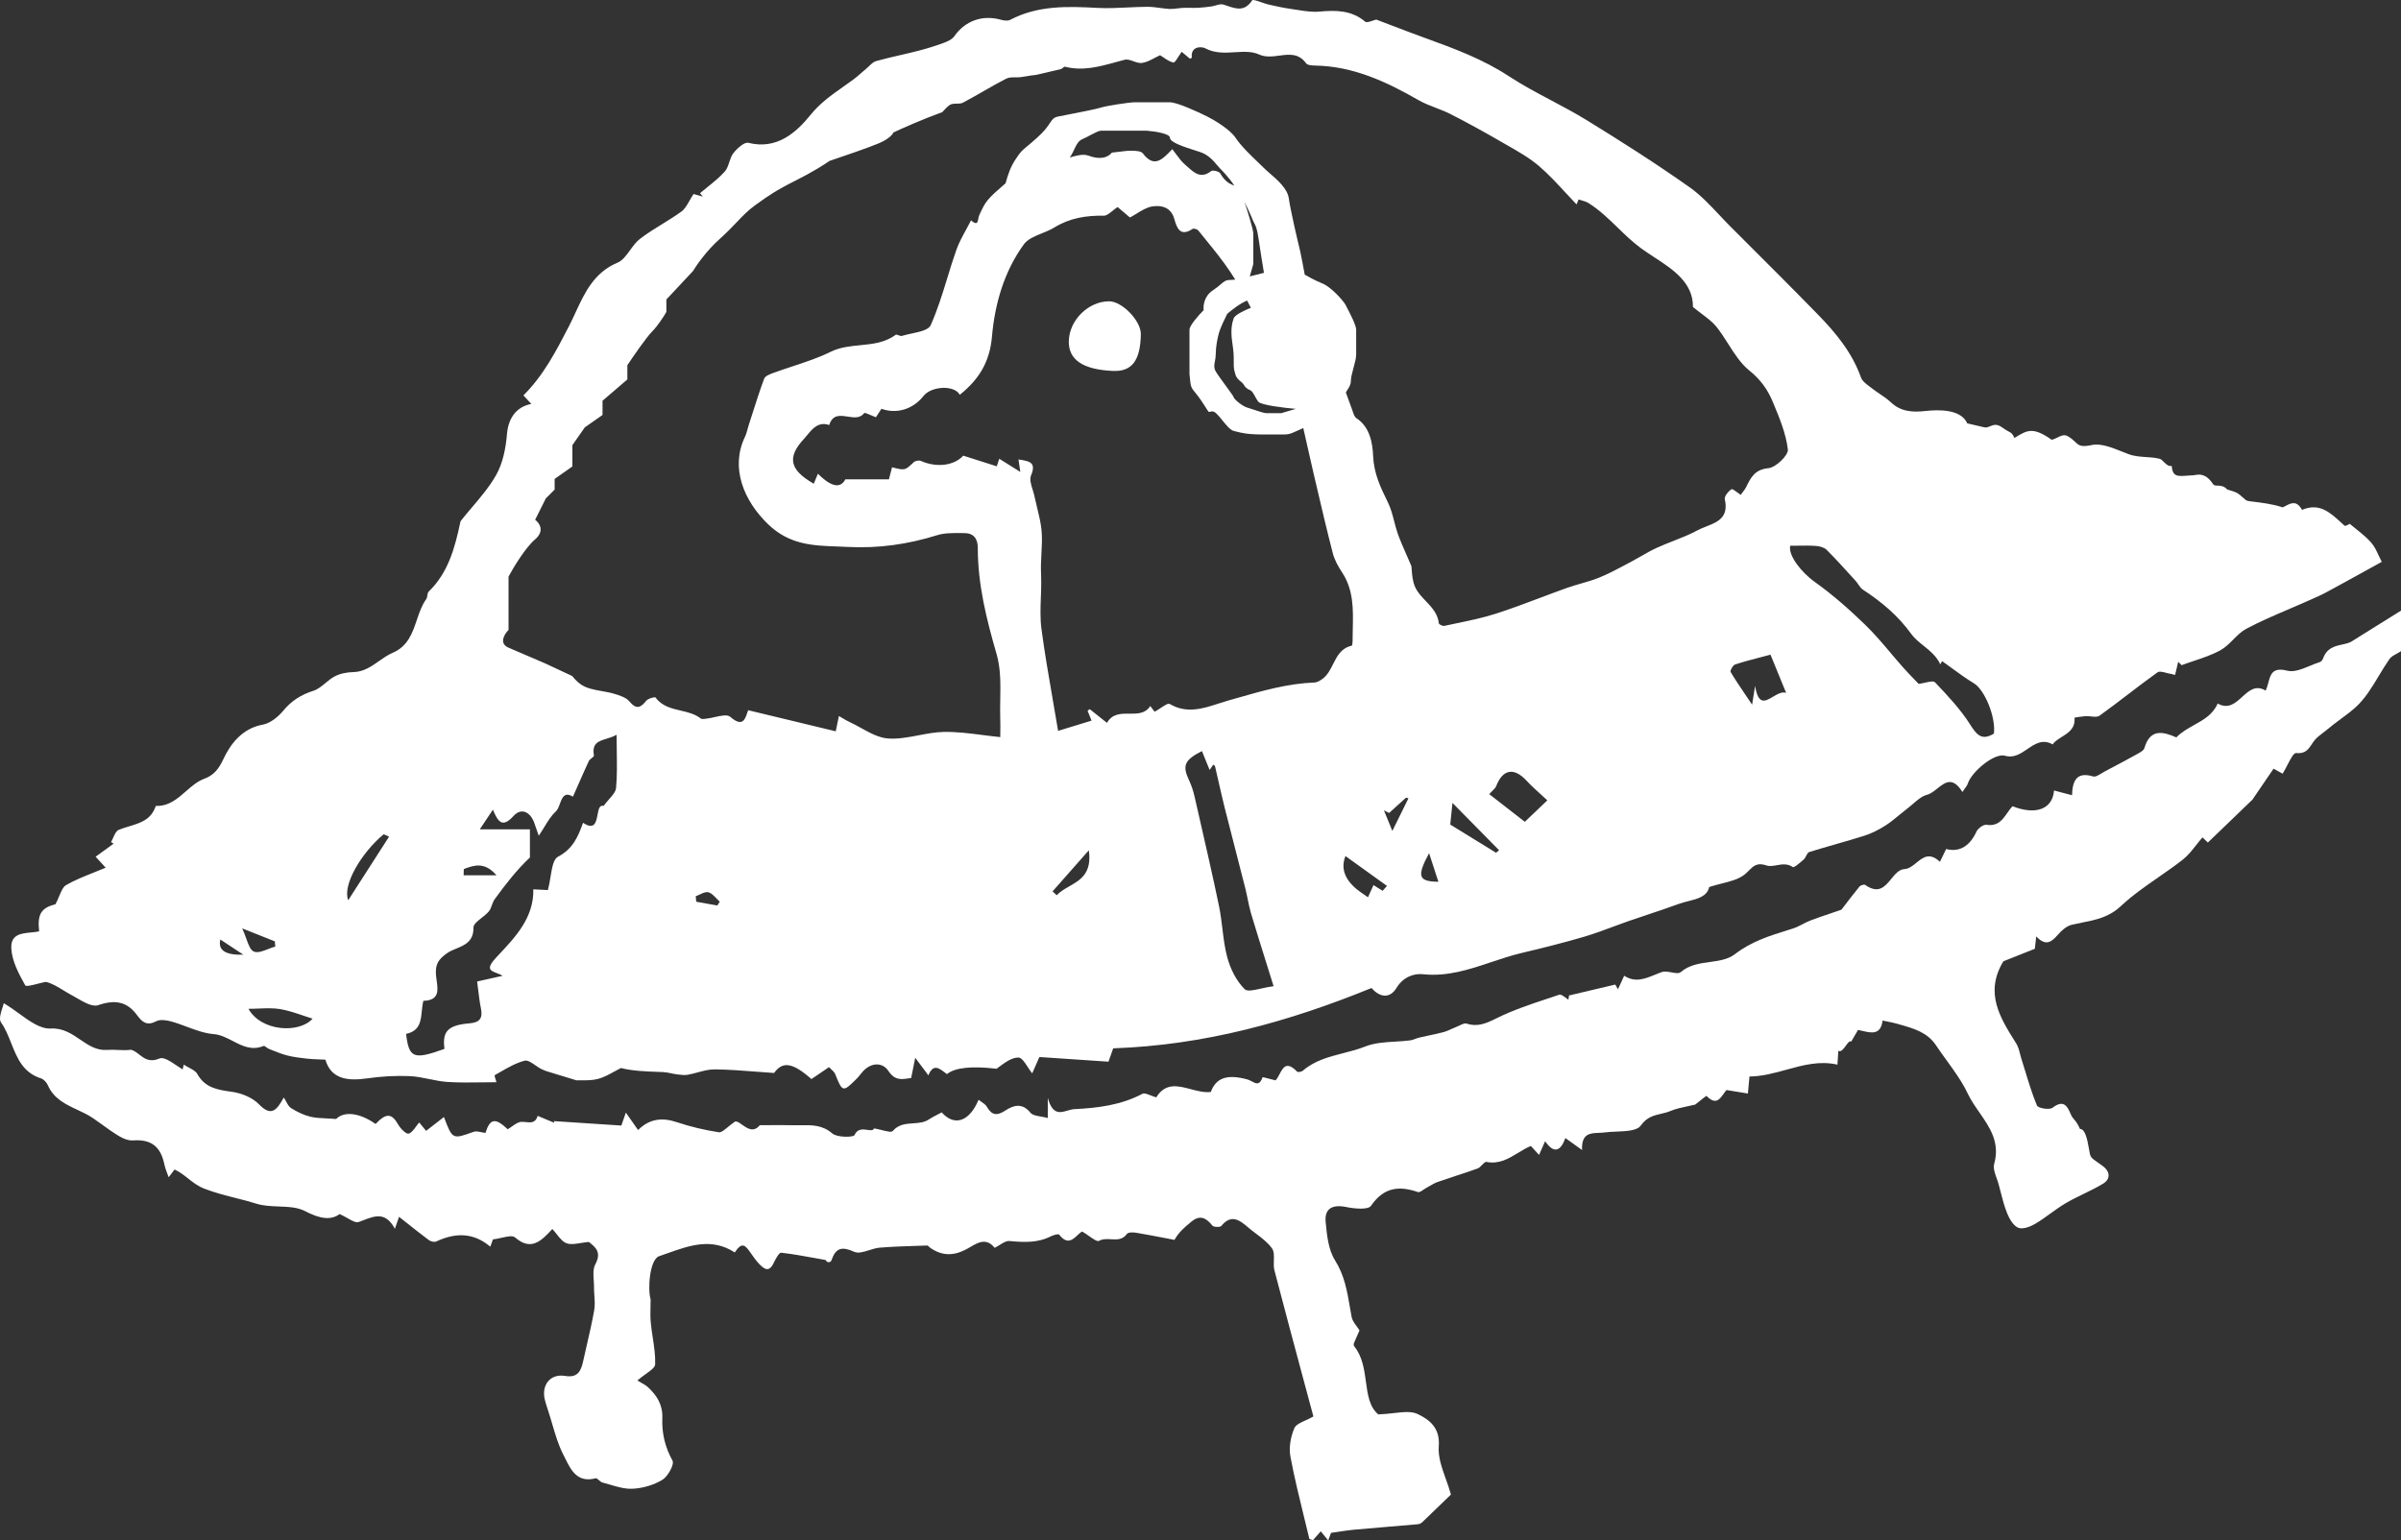 <svg width="134" height="86" viewBox="0 0 134 86" fill="none" xmlns="http://www.w3.org/2000/svg">
<rect x="0" y="0" width="134" height="86" fill="#333333" stroke="none"/>
<path d="M63.67 18.656C63.647 20.134 63.172 20.758 62.104 20.708C60.43 20.63 59.627 20.084 59.651 19.041C59.676 17.875 60.739 16.825 61.895 16.82C62.621 16.816 63.681 17.912 63.67 18.656Z" fill="white"/>
<path d="M30.069 46.657L30.07 46.66H30.066L30.069 46.657Z" fill="white"/>
<path fill-rule="evenodd" clip-rule="evenodd" d="M121.434 37.501L121.435 37.498L121.436 37.493L121.437 37.488C121.48 37.305 121.52 37.135 121.561 36.963L121.574 36.956C121.594 36.976 121.615 36.997 121.636 37.017C121.656 37.037 121.676 37.056 121.696 37.075L121.697 37.076C121.717 37.096 121.737 37.115 121.757 37.135C121.978 37.052 122.204 36.977 122.429 36.901C122.943 36.729 123.458 36.557 123.926 36.299C124.192 36.153 124.415 35.929 124.638 35.705C124.866 35.476 125.093 35.248 125.366 35.103C126.121 34.702 126.909 34.364 127.697 34.027C128.041 33.88 128.384 33.733 128.725 33.581L128.778 33.557L128.806 33.545C128.844 33.528 128.883 33.511 128.921 33.494L128.93 33.49C129.237 33.355 129.545 33.22 129.839 33.062C130.54 32.684 131.238 32.298 131.958 31.901L131.963 31.898L131.965 31.897L131.966 31.896C132.281 31.722 132.601 31.545 132.927 31.366C132.866 31.251 132.81 31.133 132.755 31.015C132.633 30.751 132.512 30.491 132.33 30.285C132.088 30.009 131.797 29.776 131.506 29.543L131.506 29.543C131.381 29.443 131.257 29.343 131.136 29.24C131.151 29.235 130.905 29.397 130.848 29.347C130.778 29.285 130.708 29.221 130.639 29.157C130.033 28.602 129.437 28.055 128.476 28.465C128.178 27.919 127.862 28.085 127.553 28.247L127.529 28.259L127.514 28.267C127.505 28.272 127.495 28.277 127.485 28.282C127.456 28.297 127.426 28.312 127.397 28.325C126.827 28.136 126.248 28.067 125.669 27.997L125.573 27.985C125.489 27.974 125.388 27.958 125.327 27.906C125.304 27.885 125.281 27.866 125.26 27.847L125.22 27.812C125.049 27.662 124.962 27.584 124.862 27.528C124.756 27.467 124.637 27.43 124.39 27.353L124.301 27.325C124.11 27.12 123.916 27.115 123.763 27.111C123.651 27.108 123.561 27.106 123.51 27.027C123.111 26.416 122.727 26.482 122.514 26.519C122.478 26.525 122.447 26.53 122.421 26.532C122.301 26.538 122.191 26.546 122.091 26.553C121.507 26.597 121.258 26.616 121.201 26.006C121.034 26.058 120.887 25.912 120.758 25.783C120.68 25.705 120.607 25.633 120.541 25.616C120.267 25.548 120.008 25.531 119.752 25.515C119.422 25.493 119.098 25.472 118.759 25.341C118.671 25.307 118.58 25.271 118.488 25.234L118.486 25.233C117.895 24.996 117.249 24.738 116.767 24.841C116.137 24.977 116.018 24.864 115.812 24.668C115.714 24.574 115.595 24.461 115.392 24.347C115.192 24.241 115.015 24.33 114.83 24.423C114.725 24.476 114.617 24.53 114.502 24.55C113.464 23.82 113.145 24.013 112.481 24.415L112.425 24.449C112.319 24.204 112.255 24.17 112.102 24.089C112.015 24.042 111.899 23.981 111.731 23.856C111.442 23.643 111.246 23.723 111.067 23.797C110.958 23.842 110.855 23.884 110.741 23.856C110.496 23.795 110.392 23.773 110.289 23.751C110.179 23.728 110.071 23.705 109.793 23.635C109.435 22.823 108.17 22.868 107.454 22.946C106.738 23.024 106.091 22.988 105.531 22.461C105.341 22.282 105.124 22.135 104.905 21.987C104.754 21.885 104.602 21.782 104.46 21.669C104.421 21.639 104.381 21.609 104.341 21.579C104.143 21.43 103.931 21.272 103.86 21.071C103.366 19.682 102.458 18.585 101.458 17.559C100.047 16.113 98.616 14.685 97.186 13.256L97.136 13.206C96.941 13.011 96.745 12.816 96.55 12.621C96.343 12.414 96.14 12.198 95.937 11.982C95.421 11.433 94.904 10.883 94.301 10.457C92.431 9.136 90.498 7.903 88.547 6.705C87.907 6.312 87.241 5.958 86.576 5.605C85.772 5.178 84.968 4.752 84.21 4.255C82.759 3.303 81.177 2.716 79.576 2.136C78.939 1.906 78.306 1.664 77.685 1.426L77.684 1.426L77.683 1.426C77.388 1.313 77.096 1.201 76.807 1.092C76.751 1.104 76.682 1.128 76.611 1.153C76.446 1.21 76.267 1.273 76.192 1.21C75.425 0.564 74.561 0.564 73.637 0.647C73.235 0.683 72.822 0.618 72.412 0.554C72.296 0.535 72.18 0.517 72.064 0.501C71.648 0.442 71.235 0.354 70.824 0.26C70.702 0.232 70.549 0.179 70.402 0.129C70.153 0.043 69.921 -0.037 69.885 0.018C69.466 0.654 68.996 0.496 68.496 0.327C68.422 0.302 68.347 0.277 68.272 0.254C68.15 0.217 68.004 0.258 67.856 0.3C67.778 0.322 67.7 0.345 67.624 0.356C67.375 0.391 67.124 0.424 66.872 0.435C66.731 0.442 66.588 0.439 66.446 0.437C66.311 0.435 66.177 0.433 66.043 0.439C65.936 0.442 65.83 0.456 65.723 0.469C65.574 0.488 65.425 0.507 65.278 0.5C65.094 0.49 64.912 0.466 64.729 0.441C64.5 0.41 64.272 0.38 64.043 0.38C63.672 0.381 63.3 0.399 62.928 0.417C62.361 0.444 61.795 0.472 61.23 0.44C59.561 0.35 57.915 0.298 56.372 1.11C56.238 1.18 56.024 1.147 55.864 1.103C54.822 0.813 53.871 1.16 53.264 2.018C53.136 2.203 52.873 2.319 52.648 2.402C52.178 2.574 51.697 2.721 51.213 2.845C50.89 2.928 50.564 3.003 50.239 3.078C49.789 3.182 49.34 3.285 48.896 3.41C48.753 3.45 48.632 3.567 48.511 3.683C48.46 3.732 48.41 3.78 48.358 3.823C48.267 3.899 48.178 3.977 48.088 4.055C47.945 4.181 47.801 4.308 47.648 4.423C47.449 4.571 47.248 4.713 47.047 4.854C46.404 5.307 45.766 5.755 45.226 6.425C44.436 7.405 43.348 8.372 41.766 7.973C41.542 7.916 41.133 8.289 40.928 8.554C40.82 8.693 40.761 8.873 40.702 9.051C40.638 9.244 40.575 9.436 40.451 9.575C40.166 9.894 39.829 10.166 39.492 10.438C39.35 10.552 39.208 10.667 39.069 10.785C39.12 10.85 39.169 10.912 39.219 10.974L39.22 10.975C39.022 10.919 38.824 10.864 38.728 10.837L38.708 10.831C38.62 10.962 38.546 11.092 38.477 11.214C38.337 11.46 38.214 11.675 38.033 11.808C37.687 12.06 37.321 12.285 36.956 12.511C36.53 12.773 36.104 13.036 35.71 13.341C35.501 13.502 35.334 13.734 35.169 13.962C34.954 14.258 34.745 14.548 34.457 14.668C33.155 15.211 32.628 16.349 32.123 17.443C32.008 17.691 31.894 17.938 31.773 18.174C31.046 19.584 30.338 20.955 29.213 22.073C29.299 22.167 29.378 22.252 29.459 22.34L29.462 22.343C29.523 22.409 29.584 22.476 29.652 22.549C28.758 22.726 28.36 23.411 28.292 24.252C28.228 25.029 28.061 25.871 27.681 26.535C27.315 27.176 26.831 27.748 26.346 28.32C26.136 28.567 25.926 28.815 25.725 29.069C25.707 29.093 25.696 29.124 25.691 29.154C25.388 30.576 25.021 31.966 23.926 33.027C23.876 33.075 23.863 33.158 23.85 33.243C23.838 33.319 23.825 33.396 23.786 33.451C23.538 33.796 23.399 34.208 23.26 34.62C23.013 35.349 22.765 36.081 21.909 36.448C21.638 36.565 21.394 36.736 21.149 36.908C20.722 37.209 20.293 37.51 19.713 37.522C19.366 37.529 18.99 37.6 18.688 37.757C18.503 37.853 18.335 37.991 18.169 38.128C17.953 38.308 17.738 38.485 17.489 38.565C16.803 38.784 16.273 39.118 15.811 39.674C15.523 40.019 15.09 40.377 14.673 40.453C13.514 40.663 12.857 41.538 12.457 42.399C12.189 42.975 11.894 43.292 11.411 43.471C11.013 43.619 10.691 43.901 10.369 44.183C9.891 44.601 9.414 45.017 8.694 44.992C8.442 45.764 7.827 45.947 7.205 46.133C7.008 46.192 6.81 46.252 6.623 46.33C6.486 46.388 6.402 46.575 6.319 46.763C6.28 46.849 6.241 46.937 6.197 47.011L6.342 47.099C6.107 47.27 5.872 47.441 5.633 47.613L5.63 47.616L5.628 47.617L5.336 47.828C5.426 47.926 5.499 48.006 5.59 48.105L5.592 48.107C5.673 48.195 5.767 48.298 5.898 48.441C5.657 48.543 5.424 48.636 5.198 48.726C4.656 48.943 4.155 49.143 3.693 49.41C3.521 49.509 3.425 49.739 3.307 50.021C3.247 50.164 3.182 50.321 3.098 50.48C2.317 50.681 2.073 51.008 2.184 51.995C2.044 52.027 1.887 52.042 1.727 52.057C1.168 52.111 0.587 52.167 0.632 52.96C0.673 53.665 1.052 54.374 1.408 55.008C1.454 55.088 1.789 55.002 2.124 54.916C2.278 54.877 2.432 54.838 2.557 54.815C2.885 54.889 3.212 55.088 3.555 55.297C3.707 55.389 3.862 55.483 4.021 55.569C4.104 55.614 4.192 55.665 4.283 55.717C4.696 55.956 5.163 56.225 5.476 56.117C6.406 55.798 7.087 55.901 7.656 56.682C7.94 57.071 8.204 57.284 8.72 57.014C8.945 56.896 9.305 56.955 9.576 57.031C9.861 57.11 10.142 57.215 10.422 57.32C10.918 57.505 11.412 57.689 11.919 57.73C12.305 57.761 12.652 57.941 12.997 58.119C13.526 58.393 14.05 58.664 14.704 58.395C14.746 58.378 14.808 58.424 14.875 58.473C14.922 58.507 14.971 58.542 15.016 58.561C15.088 58.589 15.16 58.617 15.232 58.646C15.494 58.75 15.757 58.855 16.029 58.924C16.384 59.015 16.756 59.058 17.122 59.1L17.135 59.101C17.334 59.125 17.535 59.133 17.775 59.142L17.776 59.142C17.893 59.146 18.019 59.151 18.159 59.158C18.475 60.238 19.388 60.362 20.491 60.203C21.276 60.09 22.082 60.042 22.874 60.078C23.237 60.094 23.597 60.168 23.958 60.242C24.294 60.311 24.63 60.38 24.968 60.402C25.611 60.444 26.257 60.434 26.896 60.425H26.9C27.17 60.421 27.44 60.417 27.707 60.417C27.702 60.397 27.69 60.361 27.677 60.319C27.639 60.203 27.585 60.038 27.615 60.022C27.702 59.973 27.789 59.923 27.876 59.872L27.877 59.872C28.328 59.61 28.785 59.346 29.276 59.216C29.443 59.171 29.66 59.321 29.88 59.473C29.985 59.546 30.092 59.619 30.193 59.672C30.301 59.727 30.415 59.773 30.53 59.81C30.88 59.92 31.232 60.027 31.617 60.143C31.793 60.197 31.977 60.253 32.171 60.312C32.25 60.308 32.345 60.309 32.449 60.31C32.721 60.313 33.059 60.316 33.376 60.233C33.687 60.151 33.977 59.991 34.267 59.831C34.395 59.76 34.523 59.689 34.653 59.625C35.316 59.79 36.012 59.815 36.713 59.84L36.715 59.84C36.776 59.842 36.837 59.845 36.899 59.847L36.992 59.85C37.149 59.857 37.304 59.889 37.46 59.921C37.569 59.944 37.679 59.966 37.789 59.98C37.805 59.982 37.821 59.984 37.837 59.986L37.84 59.986C38.019 60.009 38.205 60.032 38.379 60.002C38.566 59.969 38.752 59.919 38.937 59.869L38.938 59.868C39.255 59.783 39.57 59.697 39.886 59.701C40.665 59.709 41.445 59.769 42.237 59.831H42.238L42.239 59.831C42.558 59.856 42.879 59.88 43.203 59.902C43.672 59.242 44.227 59.304 45.285 60.242C45.426 60.146 45.571 60.048 45.719 59.948C45.828 59.874 45.939 59.798 46.054 59.72L46.267 59.575C46.302 59.614 46.343 59.652 46.384 59.689C46.475 59.773 46.569 59.859 46.612 59.965C47.019 60.978 47.041 60.989 47.81 60.223C47.881 60.152 47.945 60.072 48.009 59.993C48.059 59.93 48.109 59.867 48.164 59.808C48.632 59.301 49.259 59.299 49.582 59.788C49.932 60.314 50.284 60.263 50.683 60.206L50.714 60.201L50.743 60.197L50.769 60.193C50.782 60.191 50.795 60.19 50.808 60.188C50.822 60.186 50.837 60.184 50.852 60.183C50.881 60.039 50.907 59.906 50.937 59.76C50.976 59.565 51.019 59.347 51.079 59.051C51.402 59.483 51.584 59.727 51.813 60.035C52.076 59.376 52.41 59.632 52.71 59.862C52.757 59.898 52.803 59.934 52.848 59.965C53.295 59.601 54.219 59.501 55.618 59.666C55.634 59.654 55.649 59.643 55.665 59.631C55.688 59.615 55.711 59.598 55.733 59.581C56.088 59.317 56.466 59.035 56.842 59.04C57.014 59.043 57.184 59.302 57.36 59.57C57.44 59.694 57.523 59.819 57.607 59.922C57.722 59.66 57.852 59.367 57.959 59.123L58.009 59.011C58.952 59.075 59.859 59.136 60.754 59.196L60.755 59.196L60.756 59.196L61.865 59.271L61.922 59.109C61.948 59.035 61.973 58.966 61.996 58.901L61.997 58.897L61.997 58.897C62.055 58.734 62.1 58.604 62.128 58.526C67.204 58.35 71.899 57.053 76.545 55.158C76.932 55.614 77.524 55.831 77.939 55.152C78.315 54.536 78.915 54.335 79.416 54.388C80.778 54.533 82.003 54.123 83.228 53.713C83.783 53.527 84.337 53.341 84.904 53.207C86.08 52.929 87.256 52.635 88.417 52.294C88.959 52.133 89.491 51.936 90.023 51.738L90.023 51.737C90.317 51.628 90.611 51.519 90.907 51.416C91.263 51.292 91.62 51.173 91.978 51.054L91.979 51.054L91.98 51.053C92.545 50.865 93.111 50.677 93.67 50.471C93.846 50.406 94.034 50.358 94.22 50.311C94.759 50.175 95.275 50.045 95.391 49.519C95.624 49.443 95.856 49.385 96.079 49.328C96.572 49.204 97.024 49.091 97.359 48.827C97.454 48.752 97.535 48.671 97.612 48.594C97.861 48.345 98.068 48.138 98.587 48.315C98.761 48.375 98.955 48.34 99.158 48.304C99.448 48.252 99.757 48.197 100.053 48.406C100.124 48.458 100.475 48.153 100.667 47.981C100.723 47.932 100.764 47.853 100.803 47.778C100.853 47.682 100.901 47.591 100.974 47.568C101.466 47.413 101.963 47.271 102.46 47.129L102.46 47.128C102.991 46.976 103.522 46.824 104.049 46.657C104.463 46.524 104.867 46.319 105.234 46.083C105.502 45.909 105.751 45.704 106 45.499L106 45.499C106.146 45.379 106.292 45.259 106.441 45.145C106.545 45.066 106.647 44.977 106.75 44.889C107.006 44.666 107.263 44.443 107.558 44.366C107.751 44.316 107.936 44.169 108.12 44.022C108.55 43.679 108.98 43.335 109.522 44.215C109.572 44.138 109.619 44.074 109.66 44.017C109.737 43.911 109.796 43.831 109.824 43.741C110.037 43.088 111.309 42.017 111.899 42.191C112.39 42.335 112.771 42.075 113.147 41.819C113.574 41.527 113.994 41.241 114.561 41.558C114.563 41.559 114.57 41.548 114.579 41.533C114.589 41.517 114.602 41.498 114.613 41.486C114.741 41.344 114.911 41.238 115.082 41.13C115.453 40.898 115.827 40.663 115.778 40.071C115.778 40.058 116.183 39.995 116.4 39.98C116.493 39.974 116.597 39.986 116.699 39.997C116.882 40.017 117.062 40.037 117.174 39.956C117.712 39.57 118.239 39.167 118.766 38.764C119.309 38.349 119.853 37.934 120.409 37.537C120.512 37.462 120.705 37.512 120.896 37.562C120.979 37.584 121.062 37.605 121.137 37.616C121.193 37.624 121.248 37.64 121.308 37.657C121.335 37.665 121.363 37.673 121.392 37.681L121.434 37.501ZM55.825 41.151C55.825 41.042 55.827 40.934 55.828 40.828V40.826C55.83 40.611 55.833 40.401 55.825 40.191C55.812 39.819 55.818 39.441 55.824 39.062C55.839 38.192 55.853 37.321 55.622 36.524C55.055 34.566 54.569 32.628 54.571 30.584C54.571 30.078 54.336 29.757 53.816 29.761C53.737 29.761 53.658 29.761 53.578 29.76C53.144 29.757 52.699 29.754 52.301 29.879C50.674 30.388 49.017 30.624 47.324 30.534C47.123 30.523 46.924 30.516 46.725 30.509L46.724 30.509C45.369 30.461 44.058 30.414 42.871 29.27C41.486 27.934 40.757 26.094 41.575 24.391C41.642 24.251 41.683 24.099 41.724 23.948C41.747 23.866 41.769 23.783 41.795 23.703C41.858 23.508 41.921 23.313 41.983 23.119L41.983 23.118L41.983 23.118L41.983 23.117L41.983 23.117C42.195 22.454 42.406 21.791 42.649 21.139C42.704 20.992 42.959 20.894 43.142 20.826C43.502 20.693 43.868 20.572 44.234 20.452C44.959 20.213 45.684 19.974 46.362 19.639C46.881 19.383 47.445 19.327 48.007 19.272C48.7 19.204 49.389 19.136 49.986 18.692C50.018 18.668 50.08 18.692 50.147 18.717C50.213 18.742 50.282 18.769 50.332 18.753C50.495 18.703 50.684 18.662 50.876 18.621C51.343 18.521 51.821 18.419 51.94 18.157C52.32 17.31 52.594 16.416 52.869 15.521C53.028 15 53.188 14.479 53.369 13.967C53.509 13.567 53.716 13.19 53.922 12.813C54.014 12.644 54.106 12.475 54.193 12.304C54.53 12.595 54.563 12.412 54.599 12.213C54.611 12.146 54.623 12.077 54.648 12.024L54.66 11.997L54.687 11.938C54.812 11.667 54.939 11.389 55.128 11.167C55.362 10.891 55.64 10.65 55.916 10.412C55.971 10.363 56.027 10.315 56.082 10.267C56.095 10.256 56.107 10.245 56.119 10.235C56.276 9.673 56.408 9.303 56.686 8.885C56.962 8.471 56.997 8.441 57.294 8.193C57.423 8.085 57.603 7.936 57.874 7.694C58.301 7.314 58.478 7.048 58.6 6.862C58.734 6.661 58.804 6.556 59.061 6.504C59.164 6.484 59.313 6.455 59.487 6.421L59.488 6.421C60.157 6.29 61.201 6.087 61.436 6.008C61.733 5.909 63.02 5.711 63.317 5.711H65.296C65.692 5.711 66.847 6.24 67.374 6.504C67.77 6.703 68.641 7.218 68.958 7.694C69.265 8.156 69.81 8.677 70.223 9.072C70.343 9.187 70.452 9.291 70.541 9.381C70.631 9.471 70.747 9.571 70.873 9.681C71.301 10.053 71.85 10.53 71.927 11.066C72.026 11.761 72.422 13.447 72.521 13.844C72.6 14.161 72.752 14.967 72.817 15.331C72.983 15.43 73.411 15.668 73.807 15.827C74.302 16.025 74.995 16.819 75.094 17.017C75.108 17.047 75.132 17.091 75.161 17.147L75.162 17.149C75.33 17.47 75.688 18.153 75.688 18.406V19.794C75.688 19.992 75.613 20.265 75.539 20.538C75.465 20.811 75.391 21.084 75.391 21.282C75.391 21.475 75.281 21.641 75.195 21.771C75.16 21.823 75.13 21.87 75.112 21.91C75.23 22.236 75.349 22.561 75.468 22.887C75.478 22.916 75.489 22.948 75.499 22.98L75.499 22.98C75.547 23.124 75.599 23.28 75.701 23.345C76.468 23.841 76.605 24.776 76.633 25.439C76.675 26.448 77.051 27.216 77.462 28.052C77.622 28.379 77.716 28.739 77.809 29.1C77.872 29.342 77.935 29.585 78.018 29.818C78.146 30.175 78.299 30.524 78.48 30.937L78.481 30.938C78.57 31.141 78.667 31.361 78.77 31.604C78.778 31.658 78.784 31.731 78.79 31.818C78.807 32.074 78.833 32.447 78.976 32.767C79.11 33.069 79.341 33.31 79.573 33.554C79.907 33.905 80.244 34.258 80.302 34.798C80.309 34.859 80.513 34.961 80.605 34.942C80.837 34.892 81.07 34.843 81.303 34.794C82.034 34.642 82.766 34.49 83.474 34.263C84.311 33.995 85.135 33.684 85.959 33.374L85.959 33.374C86.459 33.186 86.958 32.997 87.461 32.818C87.718 32.727 87.981 32.651 88.244 32.575C88.584 32.477 88.924 32.379 89.252 32.246C89.739 32.049 90.205 31.801 90.671 31.554L90.673 31.553C90.78 31.496 90.887 31.439 90.995 31.383C91.188 31.281 91.377 31.173 91.566 31.064L91.567 31.064C91.856 30.897 92.146 30.731 92.448 30.591C92.755 30.45 93.071 30.326 93.386 30.202C93.852 30.019 94.316 29.837 94.752 29.6C94.897 29.522 95.061 29.457 95.227 29.392C95.847 29.148 96.492 28.895 96.262 27.873C96.225 27.712 96.455 27.428 96.633 27.314C96.684 27.281 96.822 27.386 96.962 27.492C97.026 27.542 97.091 27.591 97.148 27.628C97.181 27.581 97.216 27.536 97.251 27.491C97.327 27.392 97.404 27.292 97.458 27.181C97.719 26.649 97.939 26.21 98.697 26.137C99.111 26.096 99.82 25.413 99.781 25.094C99.675 24.202 99.311 23.327 98.958 22.481L98.935 22.426C98.655 21.75 98.257 21.189 97.627 20.682C97.148 20.294 96.8 19.747 96.45 19.196C96.242 18.869 96.032 18.54 95.794 18.242C95.588 17.986 95.318 17.781 94.997 17.538C94.838 17.417 94.667 17.287 94.484 17.137C94.496 15.777 93.371 15.043 92.315 14.354C92.058 14.186 91.804 14.021 91.573 13.85C91.104 13.504 90.691 13.103 90.281 12.705C89.767 12.206 89.257 11.711 88.646 11.332C88.537 11.264 88.409 11.227 88.281 11.19C88.221 11.172 88.16 11.155 88.101 11.134C88.082 11.18 88.064 11.226 88.045 11.272L88.045 11.273C88.026 11.32 88.007 11.367 87.988 11.413C87.774 11.192 87.565 10.965 87.356 10.738C86.881 10.223 86.406 9.709 85.878 9.259C85.355 8.814 84.745 8.466 84.141 8.121C84.029 8.057 83.917 7.993 83.806 7.929C82.867 7.384 81.915 6.86 80.948 6.366C80.688 6.234 80.415 6.128 80.141 6.023C79.812 5.896 79.483 5.77 79.179 5.596C77.378 4.565 75.532 3.696 73.402 3.661C73.228 3.657 72.972 3.644 72.892 3.533C72.477 2.962 71.95 3.032 71.405 3.104C71.022 3.155 70.631 3.207 70.263 3.039C69.868 2.858 69.409 2.886 68.932 2.915C68.377 2.949 67.797 2.985 67.263 2.695C67.069 2.59 66.436 2.564 66.516 3.22C66.518 3.232 66.464 3.253 66.43 3.266L66.421 3.27L66.416 3.271L66.411 3.273L66.408 3.275C66.294 3.18 66.185 3.088 66.093 3.011L66.092 3.011L66.072 2.994C66.026 2.955 65.984 2.92 65.949 2.891C65.888 2.974 65.827 3.07 65.77 3.161C65.653 3.345 65.55 3.507 65.487 3.493C65.278 3.444 65.088 3.313 64.92 3.198C64.859 3.156 64.801 3.116 64.746 3.083C64.638 3.131 64.534 3.186 64.43 3.241C64.195 3.364 63.967 3.484 63.727 3.515C63.579 3.533 63.418 3.476 63.259 3.42C63.087 3.359 62.917 3.298 62.77 3.336C62.605 3.378 62.44 3.424 62.275 3.469C61.348 3.724 60.426 3.977 59.438 3.725C59.406 3.717 59.366 3.75 59.323 3.785C59.286 3.816 59.246 3.849 59.207 3.858C58.872 3.942 58.535 4.019 58.199 4.095C58.071 4.124 57.943 4.153 57.814 4.183C57.632 4.197 57.461 4.226 57.295 4.255C57.194 4.272 57.094 4.289 56.994 4.303C56.892 4.317 56.785 4.317 56.677 4.317C56.491 4.316 56.306 4.316 56.157 4.391C55.722 4.614 55.298 4.857 54.873 5.101C54.498 5.316 54.123 5.532 53.739 5.733C53.639 5.785 53.51 5.787 53.382 5.788C53.243 5.79 53.106 5.792 53.009 5.858C52.862 5.959 52.723 6.11 52.588 6.26C51.508 6.65 50.351 7.164 49.858 7.397C49.825 7.496 49.62 7.754 49.066 7.992C48.511 8.23 46.987 8.752 46.295 8.984C46.064 9.149 45.364 9.599 44.414 10.075C43.287 10.639 42.873 10.936 42.242 11.389C42.208 11.413 42.173 11.438 42.138 11.463C41.749 11.742 41.454 12.052 41.112 12.41C40.845 12.69 40.549 13 40.159 13.348C39.446 13.982 38.872 14.802 38.674 15.133L37.19 16.72V17.414C37.058 17.645 36.715 18.188 36.398 18.505C36.081 18.822 35.342 19.893 35.013 20.389V21.183L33.627 22.373V23.166L32.637 23.86L31.945 24.852V26.042L30.955 26.737V27.332L30.46 27.828L29.866 29.018C30.097 29.183 30.421 29.633 29.866 30.109C29.312 30.585 28.646 31.695 28.382 32.191V35.167C28.151 35.398 27.828 35.92 28.382 36.158L30.46 37.051L31.933 37.74C32.07 37.91 32.219 38.063 32.389 38.188C32.713 38.427 33.152 38.505 33.594 38.584C33.829 38.626 34.066 38.668 34.286 38.734C34.585 38.825 34.941 38.936 35.128 39.159C35.502 39.609 35.737 39.535 36.06 39.128C36.163 38.996 36.552 38.891 36.587 38.941C36.946 39.427 37.469 39.549 37.99 39.671C38.388 39.764 38.785 39.857 39.108 40.111C39.161 40.154 39.267 40.141 39.36 40.129L39.361 40.129L39.383 40.126C39.393 40.124 39.403 40.123 39.412 40.122C39.56 40.108 39.727 40.071 39.893 40.033C40.243 39.955 40.592 39.877 40.753 40.017C41.427 40.603 41.572 40.177 41.695 39.82C41.715 39.759 41.735 39.701 41.757 39.65L42.172 39.75C43.69 40.116 45.151 40.468 46.643 40.827C46.655 40.768 46.668 40.703 46.683 40.631L46.683 40.63L46.684 40.628C46.72 40.451 46.764 40.234 46.819 39.973C46.901 40.02 46.975 40.064 47.044 40.105C47.179 40.186 47.295 40.255 47.417 40.31C47.632 40.409 47.846 40.527 48.06 40.645C48.559 40.92 49.06 41.196 49.575 41.229C50.134 41.266 50.699 41.158 51.266 41.05C51.728 40.962 52.192 40.873 52.655 40.862C53.371 40.847 54.09 40.938 54.832 41.033L54.832 41.033C55.158 41.075 55.489 41.117 55.825 41.151ZM60.406 7.77C60.65 7.676 61.249 7.298 61.436 7.298H64.01C64.438 7.331 65.296 7.456 65.296 7.694C65.296 7.949 66.092 8.203 66.694 8.396L66.695 8.396C66.797 8.429 66.893 8.459 66.979 8.488C67.445 8.644 67.728 8.982 67.924 9.217C67.977 9.281 68.025 9.338 68.067 9.381C68.203 9.516 68.571 9.885 68.885 10.359C68.537 10.245 68.312 10.041 68.103 9.68C68.039 9.567 67.685 9.481 67.595 9.551C67.033 9.99 66.66 9.655 66.306 9.339C66.255 9.293 66.205 9.248 66.155 9.206C65.957 9.04 65.799 8.826 65.639 8.609C65.569 8.514 65.499 8.419 65.425 8.327L65.412 8.34C64.864 8.914 64.409 9.39 63.784 8.565C63.682 8.429 63.37 8.418 63.153 8.414C62.958 8.41 62.761 8.435 62.499 8.468C62.37 8.484 62.226 8.502 62.058 8.519C61.827 8.796 61.407 8.936 60.744 8.689C60.45 8.579 60.073 8.686 59.701 8.791C59.959 8.468 60.048 7.907 60.406 7.77ZM68.67 15.19C68.762 15.328 68.851 15.468 68.939 15.61C68.829 15.622 68.733 15.629 68.661 15.629C68.411 15.629 68.319 15.708 68.134 15.867C68.028 15.959 67.889 16.078 67.671 16.224C67.196 16.541 67.144 17.083 67.177 17.315C66.913 17.579 66.385 18.168 66.385 18.406V20.885C66.45 21.607 66.472 21.634 66.681 21.886C66.787 22.015 66.942 22.203 67.177 22.571C67.254 22.687 67.308 22.773 67.348 22.836C67.427 22.959 67.45 22.995 67.477 22.999C67.489 23.001 67.501 22.997 67.519 22.991C67.548 22.982 67.592 22.968 67.671 22.968C67.817 22.968 68.012 23.208 68.218 23.464C68.431 23.728 68.658 24.009 68.859 24.059C68.875 24.063 68.892 24.067 68.908 24.071L68.957 24.084C69.309 24.174 69.635 24.257 70.541 24.257H71.432C71.666 24.257 71.792 24.257 71.914 24.233C72.057 24.205 72.194 24.142 72.492 24.007C72.545 23.983 72.603 23.957 72.668 23.927C72.69 23.918 72.713 23.907 72.736 23.897L72.805 24.203C72.974 24.959 73.143 25.713 73.319 26.467C73.341 26.559 73.362 26.651 73.384 26.743L73.45 27.025C73.751 28.312 74.051 29.599 74.382 30.877C74.477 31.246 74.67 31.604 74.882 31.923C75.55 32.919 75.524 34.016 75.498 35.114C75.493 35.339 75.487 35.564 75.488 35.788C75.488 35.878 75.473 36.04 75.438 36.048C74.85 36.18 74.624 36.629 74.399 37.076C74.247 37.378 74.095 37.679 73.833 37.882C73.697 37.985 73.521 38.096 73.362 38.102C71.867 38.159 70.459 38.563 69.037 38.971L69.034 38.971L68.934 39C68.798 39.039 68.662 39.078 68.525 39.117C68.355 39.165 68.181 39.221 68.005 39.278C67.143 39.559 66.221 39.858 65.28 39.299C65.196 39.249 65.011 39.372 64.793 39.516C64.681 39.59 64.559 39.67 64.439 39.735C64.438 39.731 64.318 39.574 64.197 39.417C63.914 39.851 63.474 39.847 63.03 39.843C62.557 39.839 62.079 39.834 61.779 40.356C61.586 40.203 61.4 40.054 61.218 39.908L61.211 39.903C61.08 39.797 60.95 39.693 60.819 39.589C60.81 39.596 60.801 39.602 60.792 39.609C60.781 39.617 60.77 39.625 60.758 39.633L60.743 39.644C60.727 39.655 60.712 39.666 60.697 39.678C60.761 39.836 60.825 39.995 60.92 40.231C60.312 40.416 59.715 40.6 59.175 40.765L59.053 40.803C58.953 40.207 58.852 39.625 58.753 39.053L58.753 39.051L58.753 39.051C58.519 37.7 58.294 36.404 58.123 35.101C58.047 34.525 58.069 33.936 58.091 33.346C58.101 33.067 58.111 32.787 58.111 32.508C58.111 32.365 58.107 32.221 58.103 32.078V32.075C58.097 31.898 58.092 31.721 58.095 31.543C58.099 31.328 58.111 31.111 58.123 30.895C58.146 30.467 58.17 30.04 58.13 29.619C58.088 29.179 57.981 28.746 57.875 28.312C57.824 28.102 57.772 27.893 57.728 27.683C57.704 27.571 57.667 27.452 57.63 27.333C57.541 27.047 57.452 26.757 57.541 26.546C57.849 25.816 57.454 25.751 56.936 25.665L56.902 25.66C56.882 25.657 56.862 25.653 56.842 25.65L56.842 25.649H56.84L56.842 25.65C56.858 25.767 56.874 25.872 56.893 26C56.901 26.06 56.911 26.125 56.921 26.198L56.943 26.345C56.711 26.201 56.51 26.075 56.319 25.955L56.318 25.954C56.131 25.837 55.954 25.726 55.769 25.611C55.736 25.712 55.7 25.82 55.665 25.926L55.664 25.928L55.664 25.929L55.664 25.93C55.652 25.964 55.641 25.999 55.629 26.033C55.005 25.836 54.396 25.642 53.76 25.439C53.253 25.994 52.279 26.125 51.393 25.732C51.286 25.684 51.079 25.725 50.993 25.806L50.967 25.831C50.508 26.264 50.503 26.27 49.784 26.087C49.77 26.139 49.757 26.191 49.743 26.244L49.701 26.411C49.687 26.466 49.672 26.524 49.656 26.585C49.642 26.64 49.627 26.698 49.611 26.76H47.18C46.916 27.262 46.421 27.222 45.648 26.445L45.562 26.654C45.512 26.776 45.465 26.89 45.417 27.006C44.087 26.242 43.889 25.546 44.892 24.476C44.946 24.419 45.001 24.352 45.058 24.282L45.059 24.281C45.337 23.941 45.684 23.518 46.279 23.73C46.467 23.127 46.886 23.192 47.311 23.258C47.654 23.311 48.001 23.365 48.23 23.064C48.257 23.028 48.428 23.102 48.615 23.183C48.705 23.223 48.8 23.264 48.883 23.295C48.936 23.213 48.998 23.12 49.063 23.021C49.106 22.956 49.151 22.89 49.195 22.822C50.05 23.127 50.954 22.85 51.545 22.103C51.982 21.551 53.268 21.481 53.565 22.04C54.616 21.198 55.236 20.232 55.361 18.798C55.519 16.969 56.04 15.157 57.137 13.646C57.355 13.346 57.752 13.186 58.155 13.023C58.395 12.926 58.637 12.828 58.845 12.699C59.702 12.171 60.62 12.025 61.603 12.042C61.752 12.044 61.902 11.923 62.08 11.78C62.169 11.707 62.266 11.629 62.373 11.559C62.468 11.638 62.588 11.74 62.726 11.857L62.728 11.859L62.73 11.86L62.731 11.861L62.825 11.941C62.901 12.005 62.981 12.072 63.063 12.142C63.187 12.077 63.311 12.001 63.435 11.924C63.719 11.749 64.008 11.57 64.318 11.523C64.801 11.451 65.34 11.551 65.535 12.214L65.536 12.217C65.671 12.68 65.841 13.259 66.555 12.78C66.619 12.736 66.821 12.797 66.881 12.872C67.011 13.034 67.142 13.196 67.274 13.357L67.274 13.358C67.76 13.955 68.246 14.553 68.67 15.19ZM69.81 17.179C69.742 17.045 69.673 16.911 69.603 16.779C69.228 16.925 68.733 17.309 68.49 17.523C68.368 17.764 68.107 18.311 68.034 18.568C67.943 18.889 67.851 19.371 67.851 19.773C67.851 19.917 67.828 20.041 67.806 20.155C67.767 20.358 67.734 20.531 67.851 20.737C67.94 20.893 68.18 21.221 68.404 21.526C68.639 21.847 68.855 22.142 68.855 22.183C68.855 22.264 69.311 22.665 69.585 22.746C69.668 22.77 69.784 22.809 69.912 22.852C70.204 22.95 70.553 23.067 70.68 23.067H71.501L72.323 22.826C71.684 22.773 70.37 22.617 70.224 22.424C70.155 22.333 70.099 22.231 70.046 22.134C69.96 21.975 69.881 21.831 69.768 21.782C69.585 21.701 69.494 21.621 69.403 21.46C69.369 21.401 69.31 21.352 69.245 21.298C69.133 21.207 69.004 21.1 68.946 20.898C68.905 20.752 68.882 20.672 68.87 20.59C68.855 20.493 68.855 20.394 68.855 20.175C68.855 19.773 68.855 19.692 68.764 19.05C68.673 18.407 68.764 18.005 68.855 17.764C68.928 17.571 69.494 17.309 69.768 17.202L69.81 17.179ZM30.38 46.167C30.284 46.323 30.184 46.487 30.069 46.657C30.023 46.525 29.985 46.42 29.953 46.33L29.953 46.33L29.953 46.33C29.907 46.202 29.872 46.105 29.841 46.007C29.631 45.335 29.101 45.064 28.663 45.551C28.044 46.236 27.797 45.896 27.509 45.202C27.407 45.355 27.319 45.487 27.227 45.624C27.098 45.819 26.962 46.022 26.777 46.3H29.575V47.871C28.835 48.565 28.208 49.378 27.604 50.207C27.536 50.301 27.495 50.416 27.454 50.53C27.409 50.656 27.364 50.782 27.283 50.879C27.18 51.004 27.029 51.123 26.884 51.238C26.647 51.425 26.421 51.604 26.424 51.786C26.439 52.557 25.927 52.768 25.45 52.964C25.273 53.037 25.101 53.108 24.962 53.206C24.445 53.571 24.293 53.842 24.331 54.422C24.338 54.524 24.354 54.633 24.369 54.743C24.446 55.28 24.528 55.851 23.628 55.874C23.581 56.058 23.561 56.254 23.541 56.447C23.484 57.015 23.429 57.558 22.663 57.719C22.825 59.077 23.085 59.179 24.806 58.555C24.676 57.575 24.995 57.23 26.215 57.129C26.779 57.081 26.951 56.841 26.841 56.296C26.771 55.958 26.73 55.613 26.688 55.265C26.669 55.108 26.65 54.952 26.628 54.794C26.882 54.737 27.111 54.686 27.339 54.636C27.567 54.585 27.796 54.534 28.05 54.477C27.944 54.409 27.824 54.363 27.713 54.321C27.361 54.185 27.103 54.086 27.696 53.451C27.744 53.4 27.792 53.348 27.841 53.297L27.841 53.296C28.769 52.311 29.804 51.212 29.764 49.65C29.983 49.66 30.201 49.671 30.362 49.679L30.523 49.688C30.545 49.688 30.563 49.689 30.578 49.69C30.642 49.453 30.685 49.196 30.725 48.949C30.81 48.433 30.887 47.964 31.14 47.83C31.963 47.395 32.253 46.743 32.539 45.935C33.184 46.363 33.272 45.898 33.35 45.48C33.405 45.19 33.455 44.922 33.686 44.992C33.782 44.859 33.889 44.738 33.989 44.625C34.189 44.398 34.364 44.199 34.383 43.986C34.443 43.328 34.433 42.663 34.422 41.943C34.417 41.646 34.413 41.34 34.413 41.021C34.229 41.125 34.032 41.186 33.849 41.242C33.397 41.381 33.028 41.495 33.147 42.176C33.154 42.22 33.092 42.269 33.022 42.325C32.959 42.375 32.89 42.429 32.862 42.488C32.644 42.957 32.436 43.431 32.228 43.905L32.228 43.905C32.144 44.096 32.061 44.287 31.976 44.477C31.503 44.186 31.377 44.525 31.249 44.869C31.186 45.04 31.122 45.212 31.015 45.309C30.767 45.536 30.585 45.832 30.38 46.167ZM107.436 38.112C107.317 38.138 107.194 38.166 107.081 38.179H107.08C107.024 38.121 106.96 38.055 106.89 37.982C106.696 37.783 106.457 37.536 106.23 37.28C105.989 37.01 105.754 36.732 105.519 36.455L105.519 36.454C105.062 35.913 104.604 35.372 104.098 34.882C103.217 34.027 102.291 33.208 101.295 32.497C100.504 31.933 99.79 30.99 99.913 30.468C100.062 30.468 100.208 30.465 100.351 30.464H100.352C100.689 30.459 101.011 30.455 101.333 30.477C101.542 30.491 101.801 30.554 101.941 30.693C102.396 31.145 102.828 31.621 103.26 32.096C103.36 32.207 103.46 32.317 103.561 32.427C103.615 32.487 103.663 32.557 103.711 32.626C103.787 32.738 103.864 32.85 103.968 32.918C105.008 33.601 105.924 34.359 106.678 35.406C106.849 35.643 107.091 35.837 107.342 36.039C107.7 36.326 108.076 36.627 108.289 37.089C108.33 37.011 108.367 36.943 108.386 36.908C108.565 37.034 108.744 37.164 108.923 37.295L108.923 37.295C109.33 37.592 109.74 37.891 110.173 38.153C110.756 38.508 111.391 40.006 111.281 40.953C110.641 41.346 110.349 41.076 109.973 40.477C109.426 39.607 108.705 38.842 107.995 38.094C107.912 38.006 107.683 38.057 107.436 38.112ZM66.36 43.558C65.979 42.746 66.092 42.434 67.081 41.931V41.932C67.174 42.163 67.258 42.37 67.34 42.57C67.368 42.638 67.395 42.705 67.423 42.773C67.441 42.818 67.46 42.863 67.478 42.909L67.509 42.984C67.52 42.968 67.531 42.952 67.541 42.937C67.576 42.888 67.606 42.845 67.633 42.806C67.663 42.764 67.69 42.725 67.716 42.687C67.735 42.704 67.752 42.717 67.766 42.728C67.79 42.746 67.806 42.759 67.81 42.774C67.875 43.051 67.938 43.329 68.001 43.607L68.001 43.608L68.001 43.61C68.113 44.1 68.224 44.59 68.345 45.077C68.546 45.875 68.751 46.672 68.957 47.469C69.14 48.18 69.323 48.892 69.503 49.603C69.553 49.799 69.593 49.998 69.634 50.196L69.634 50.197C69.689 50.467 69.744 50.737 69.822 51C70.091 51.901 70.372 52.797 70.679 53.777L70.68 53.778L70.685 53.795C70.811 54.199 70.943 54.617 71.079 55.056C70.838 55.087 70.599 55.141 70.381 55.189C69.954 55.284 69.605 55.361 69.466 55.224C69.006 54.767 68.668 54.095 68.496 53.453C68.353 52.927 68.287 52.381 68.221 51.835C68.17 51.416 68.119 50.997 68.034 50.587C67.674 48.862 67.281 47.144 66.887 45.426L66.887 45.426L66.78 44.957C66.743 44.797 66.707 44.637 66.67 44.477C66.599 44.163 66.498 43.848 66.36 43.558ZM98.946 38.9C98.517 39.155 98.126 39.388 97.954 38.295L97.952 38.297C97.947 38.332 97.941 38.366 97.936 38.401C97.928 38.45 97.92 38.499 97.911 38.553L97.882 38.736C97.857 38.891 97.826 39.082 97.785 39.34C97.653 39.143 97.531 38.962 97.416 38.792L97.416 38.792C97.09 38.31 96.826 37.92 96.587 37.517C96.545 37.445 96.712 37.138 96.833 37.098C97.277 36.95 97.729 36.832 98.227 36.702L98.228 36.702L98.229 36.702C98.416 36.653 98.609 36.602 98.811 36.548C99.082 37.212 99.352 37.871 99.684 38.681C99.448 38.601 99.191 38.754 98.946 38.9ZM85.99 44.345C86.112 44.456 86.235 44.567 86.355 44.68V44.682C86.045 44.977 85.793 45.218 85.504 45.495L85.502 45.496L85.102 45.88C84.531 45.437 83.843 44.902 83.113 44.333C83.17 44.269 83.227 44.214 83.28 44.163C83.38 44.065 83.465 43.983 83.504 43.883C83.871 42.936 84.5 42.829 85.197 43.584C85.446 43.852 85.718 44.099 85.99 44.345ZM75.704 49.631C75.033 49.069 74.828 48.456 75.09 47.791L75.092 47.793C75.498 48.085 75.913 48.384 76.334 48.686C76.689 48.942 77.048 49.2 77.407 49.458C77.367 49.503 77.326 49.548 77.286 49.594L77.285 49.595C77.245 49.64 77.205 49.686 77.165 49.731C77.023 49.642 76.882 49.555 76.747 49.471L76.655 49.413L76.602 49.53C76.518 49.715 76.433 49.903 76.348 50.092C76.279 50.043 76.208 49.995 76.137 49.946C75.989 49.845 75.841 49.745 75.704 49.631ZM16.945 56.705C17.117 56.764 17.284 56.821 17.445 56.87C16.701 57.706 14.576 57.592 13.866 56.319C14.077 56.319 14.28 56.311 14.475 56.303C14.891 56.288 15.275 56.273 15.646 56.337C16.096 56.415 16.534 56.565 16.945 56.705ZM21.714 46.709C21.65 46.68 21.587 46.651 21.522 46.622L21.469 46.597C21.451 46.59 21.433 46.581 21.416 46.573C20.161 47.611 19.099 49.424 19.434 50.258C20.236 49.012 20.975 47.861 21.714 46.709ZM83.555 47.556C83.535 47.573 83.515 47.59 83.495 47.607C83.067 47.343 82.638 47.079 82.201 46.81C81.79 46.557 81.372 46.3 80.939 46.033C80.942 45.997 80.946 45.96 80.95 45.921C80.955 45.871 80.96 45.818 80.966 45.76L80.991 45.516C81.01 45.335 81.032 45.113 81.062 44.824C81.723 45.494 82.3 46.08 82.85 46.639L83.663 47.465C83.628 47.496 83.591 47.526 83.555 47.556ZM60.768 47.47C60.288 48.014 59.863 48.495 59.459 48.953C59.215 49.229 58.979 49.496 58.743 49.764C58.769 49.788 58.794 49.811 58.82 49.834L58.824 49.837L58.824 49.838C58.876 49.885 58.927 49.931 58.977 49.978C59.165 49.774 59.417 49.63 59.674 49.483C60.298 49.127 60.949 48.754 60.768 47.47ZM15.351 52.705L15.351 52.705C15.356 52.751 15.361 52.797 15.365 52.842C15.242 52.876 15.111 52.927 14.981 52.978C14.679 53.097 14.376 53.215 14.165 53.122C13.975 53.039 13.872 52.754 13.744 52.4C13.68 52.222 13.609 52.026 13.517 51.829C14.214 52.105 14.773 52.328 15.33 52.55L15.336 52.552C15.34 52.603 15.346 52.654 15.351 52.704L15.351 52.705ZM79.757 47.629C79.055 48.939 79.163 49.212 80.276 49.227C80.091 48.659 79.924 48.144 79.757 47.629ZM25.876 48.867C25.878 48.809 25.879 48.751 25.88 48.693V48.693C25.881 48.653 25.882 48.613 25.883 48.574C25.884 48.555 25.884 48.536 25.885 48.517C26.47 48.295 27.054 48.101 27.709 48.867H25.876ZM12.785 52.772L12.825 52.799C13.077 52.965 13.329 53.132 13.582 53.298C12.581 53.33 12.153 53.047 12.297 52.451C12.459 52.557 12.621 52.664 12.784 52.772L12.785 52.772ZM40.033 50.552C40.042 50.538 40.05 50.524 40.059 50.51C40.073 50.489 40.087 50.467 40.101 50.446L40.141 50.384L40.157 50.36L40.17 50.34C40.107 50.284 40.045 50.219 39.984 50.155C39.843 50.007 39.703 49.859 39.535 49.814C39.395 49.775 39.222 49.857 39.05 49.938C38.975 49.973 38.901 50.008 38.829 50.033C38.833 50.084 38.838 50.135 38.843 50.186L38.843 50.187C38.847 50.238 38.852 50.29 38.856 50.342L40.033 50.552ZM77.707 46.389C78.083 45.626 78.343 45.099 78.605 44.569C78.561 44.556 78.517 44.544 78.473 44.529L77.528 45.385C77.48 45.361 77.431 45.337 77.383 45.313L77.382 45.312C77.334 45.288 77.285 45.263 77.236 45.239L77.254 45.281C77.373 45.572 77.496 45.872 77.707 46.389ZM70.541 15.232L69.75 15.43L69.948 14.736V13.05C69.948 12.812 69.618 11.761 69.453 11.265C69.552 11.463 69.789 11.959 69.948 12.356C69.962 12.384 69.976 12.411 69.99 12.437C70.075 12.595 70.16 12.753 70.244 13.348C70.324 13.903 70.475 14.835 70.541 15.232Z" fill="white"/>
<path d="M87.567 55.575L87.558 55.577L87.567 55.571L87.567 55.575Z" fill="white"/>
<path d="M87.567 55.575C87.783 55.524 87.998 55.473 88.213 55.422L88.215 55.422L88.218 55.421L88.225 55.419L88.23 55.418C88.446 55.367 88.661 55.316 88.877 55.265L88.886 55.263C89.307 55.164 89.728 55.065 90.147 54.966C90.155 54.979 90.163 54.993 90.171 55.006L90.182 55.025C90.195 55.048 90.209 55.072 90.223 55.096C90.237 55.119 90.25 55.142 90.263 55.165C90.275 55.185 90.287 55.206 90.299 55.226L90.433 54.937C90.498 54.794 90.567 54.644 90.646 54.473C91.253 54.869 91.799 54.647 92.36 54.418C92.489 54.365 92.619 54.312 92.751 54.267C92.901 54.214 93.1 54.251 93.289 54.286C93.499 54.324 93.697 54.361 93.802 54.27C94.276 53.864 94.859 53.784 95.426 53.706C95.938 53.636 96.437 53.567 96.833 53.263C97.739 52.564 98.745 52.249 99.775 51.927C99.873 51.897 99.972 51.866 100.071 51.834C100.253 51.777 100.424 51.687 100.596 51.598C100.736 51.525 100.876 51.452 101.023 51.395C101.365 51.263 101.713 51.145 102.132 51.004L102.134 51.003C102.329 50.937 102.538 50.866 102.77 50.786C102.815 50.728 102.867 50.659 102.925 50.584C103.148 50.292 103.454 49.89 103.775 49.498C103.836 49.423 104.038 49.36 104.094 49.401C104.844 49.932 105.202 49.494 105.55 49.067C105.767 48.8 105.981 48.539 106.283 48.52C106.536 48.505 106.748 48.333 106.958 48.163C107.326 47.865 107.691 47.569 108.268 48.112C108.397 47.845 108.505 47.622 108.615 47.398C109.355 47.596 109.938 47.232 110.307 46.426C110.391 46.243 110.698 46.02 110.868 46.046C111.5 46.142 111.765 45.762 112.03 45.381C112.12 45.251 112.211 45.121 112.316 45.011C113.606 45.514 114.547 45.19 114.637 44.13C114.731 44.156 114.825 44.181 114.92 44.206C114.994 44.225 115.068 44.245 115.144 44.265L115.153 44.267L115.156 44.268L115.174 44.273C115.32 44.311 115.472 44.351 115.64 44.396C115.666 43.619 115.871 43.062 116.814 43.346C116.945 43.386 117.124 43.275 117.296 43.169C117.356 43.132 117.415 43.095 117.471 43.066C118.077 42.748 118.678 42.429 119.275 42.097L119.289 42.089L119.313 42.076C119.46 41.994 119.643 41.894 119.68 41.765C119.994 40.672 120.709 40.836 121.462 41.167C121.746 40.872 122.1 40.674 122.452 40.477C122.982 40.181 123.505 39.888 123.77 39.275C124.36 39.611 124.75 39.255 125.135 38.906C125.515 38.56 125.89 38.22 126.445 38.554C126.516 38.412 126.559 38.253 126.6 38.099C126.723 37.644 126.833 37.234 127.652 37.443C128.028 37.539 128.476 37.354 128.921 37.17C129.108 37.092 129.295 37.015 129.476 36.959C129.547 36.937 129.621 36.843 129.648 36.766C129.864 36.171 130.291 36.077 130.705 35.986C130.877 35.948 131.045 35.911 131.197 35.839C131.442 35.686 131.688 35.533 131.932 35.38L132.387 35.096C132.952 34.744 133.498 34.403 134 34.09V36.352C133.918 36.407 133.834 36.453 133.754 36.497C133.589 36.588 133.441 36.67 133.354 36.795C133.145 37.094 132.955 37.411 132.764 37.728C132.384 38.36 132.006 38.99 131.486 39.467C131.233 39.7 130.94 39.917 130.643 40.136C130.389 40.324 130.132 40.514 129.894 40.718C129.812 40.789 129.725 40.855 129.637 40.92C129.468 41.047 129.299 41.174 129.171 41.335C129.114 41.406 129.064 41.48 129.016 41.554C128.828 41.835 128.655 42.096 128.146 42.041C128.013 42.028 127.844 42.352 127.662 42.704C127.575 42.872 127.485 43.046 127.393 43.193C127.38 43.185 127.19 43.08 126.887 42.914L126.426 43.589L126.422 43.596L126.096 44.073C125.952 44.285 125.82 44.479 125.709 44.641C124.775 45.54 124.001 46.286 123.221 47.037C123.227 47.043 123.224 47.04 123.214 47.03L123.211 47.027L123.21 47.026L123.209 47.025C123.189 47.006 123.151 46.97 123.103 46.924C123.052 46.875 122.988 46.814 122.92 46.749C122.798 46.889 122.685 47.033 122.573 47.175C122.332 47.48 122.1 47.773 121.816 47.996C121.378 48.339 120.918 48.658 120.459 48.977C119.731 49.482 119.003 49.987 118.363 50.587C117.702 51.207 116.961 51.355 116.2 51.506L116.2 51.506C116.01 51.544 115.819 51.582 115.627 51.628C115.332 51.698 115.044 51.956 114.835 52.2C114.486 52.604 114.167 52.835 113.642 52.277C113.606 52.598 113.578 52.848 113.565 52.968C113.346 53.055 113.133 53.139 112.928 53.221L112.79 53.276L112.789 53.276L112.773 53.283L112.771 53.283C112.426 53.42 112.103 53.549 111.808 53.667C110.744 55.426 111.623 56.821 112.508 58.227L112.527 58.256C112.634 58.427 112.687 58.632 112.739 58.838C112.761 58.923 112.783 59.009 112.809 59.092C112.879 59.313 112.947 59.534 113.014 59.756L113.016 59.76L113.016 59.762L113.017 59.764C113.218 60.424 113.419 61.084 113.681 61.718C113.743 61.867 114.376 61.978 114.549 61.845C115.13 61.403 115.354 61.683 115.563 62.19C115.626 62.342 115.686 62.412 115.756 62.494C115.843 62.595 115.945 62.714 116.087 63.029C116.35 63.024 116.483 63.525 116.582 64.12L116.585 64.14C116.624 64.375 116.644 64.492 116.702 64.584C116.76 64.675 116.855 64.742 117.045 64.875C117.13 64.935 117.234 65.008 117.363 65.102C117.757 65.392 117.814 65.815 117.37 66.084C117.023 66.294 116.656 66.473 116.29 66.651C115.952 66.815 115.615 66.98 115.292 67.169C114.993 67.344 114.71 67.548 114.428 67.752C114.149 67.954 113.87 68.156 113.574 68.33C113.301 68.49 112.881 68.645 112.637 68.542C112.362 68.428 112.143 68.044 112.017 67.73C111.858 67.337 111.753 66.923 111.647 66.509L111.646 66.507L111.646 66.505C111.614 66.378 111.581 66.251 111.547 66.125C111.518 66.015 111.477 65.901 111.436 65.787L111.436 65.787C111.334 65.502 111.23 65.214 111.296 64.977C111.632 63.778 111.049 62.938 110.47 62.105C110.234 61.765 109.998 61.425 109.826 61.063C109.511 60.399 109.074 59.795 108.637 59.191C108.436 58.914 108.236 58.638 108.048 58.356C107.569 57.636 106.816 57.422 106.064 57.207C106.033 57.198 106.001 57.189 105.969 57.18C105.933 57.17 105.897 57.16 105.861 57.149C105.693 57.1 105.521 57.066 105.341 57.031C105.252 57.013 105.161 56.996 105.069 56.975C104.958 57.792 104.454 57.673 103.922 57.548L103.877 57.538C103.86 57.534 103.844 57.53 103.827 57.526C103.783 57.516 103.74 57.507 103.696 57.498L103.558 57.736L103.556 57.739L103.464 57.897L103.403 58.002C103.385 58.035 103.366 58.068 103.346 58.102L103.322 58.144C103.225 58.089 103.123 58.231 103.013 58.383C102.885 58.56 102.748 58.751 102.597 58.665C102.575 59.014 102.559 59.271 102.548 59.437C101.555 59.207 100.628 59.463 99.694 59.721C99.021 59.906 98.344 60.093 97.638 60.099C97.607 60.424 97.579 60.717 97.55 61.048C97.139 60.981 96.764 60.92 96.357 60.854C96.3 60.914 96.246 60.991 96.191 61.069C95.977 61.373 95.747 61.701 95.245 61.186C95.229 61.169 95.038 61.324 94.853 61.474L94.853 61.474L94.851 61.475C94.763 61.547 94.678 61.616 94.612 61.666C94.477 61.699 94.337 61.728 94.197 61.758C93.864 61.828 93.524 61.899 93.209 62.031C93.046 62.1 92.876 62.139 92.706 62.178C92.308 62.27 91.905 62.364 91.572 62.836C91.368 63.125 90.785 63.15 90.213 63.175C89.983 63.184 89.754 63.194 89.552 63.221C89.449 63.235 89.339 63.24 89.23 63.244C88.739 63.263 88.254 63.282 88.296 64.203C88.133 64.087 87.994 63.987 87.862 63.892L87.841 63.877C87.762 63.82 87.686 63.766 87.609 63.711L87.473 63.613C87.437 63.588 87.401 63.562 87.364 63.535C87.114 64.225 86.753 64.467 86.233 63.712C86.121 63.967 86.039 64.151 85.942 64.369L85.894 64.476C85.853 64.431 85.814 64.389 85.778 64.349C85.73 64.297 85.686 64.249 85.645 64.204C85.57 64.122 85.504 64.049 85.437 63.976C85.188 64.081 84.955 64.222 84.723 64.363C84.19 64.686 83.664 65.006 82.962 64.866C82.891 64.852 82.809 64.937 82.719 65.03C82.64 65.112 82.555 65.201 82.467 65.233C82.056 65.383 81.641 65.519 81.225 65.654L81.225 65.654L81.224 65.655C80.894 65.763 80.564 65.871 80.236 65.986C80.086 66.038 79.945 66.12 79.805 66.202C79.766 66.225 79.727 66.248 79.688 66.269C79.673 66.278 79.658 66.286 79.644 66.294C79.631 66.301 79.619 66.308 79.606 66.314C79.557 66.341 79.503 66.377 79.45 66.414C79.332 66.495 79.214 66.576 79.133 66.549C78.069 66.183 77.223 66.287 76.515 67.318C76.354 67.552 75.598 67.48 75.15 67.388C74.374 67.228 73.913 67.454 73.985 68.219C74.053 68.951 74.135 69.772 74.51 70.365C75.032 71.193 75.184 72.079 75.338 72.977C75.37 73.161 75.401 73.346 75.436 73.531C75.47 73.706 75.586 73.865 75.707 74.031C75.764 74.11 75.823 74.19 75.875 74.275L75.82 74.397L75.819 74.398C75.739 74.576 75.65 74.774 75.567 74.974C75.546 75.026 75.543 75.115 75.574 75.153C76.04 75.728 76.139 76.455 76.233 77.144C76.331 77.863 76.423 78.541 76.921 78.962C77.234 78.952 77.525 78.919 77.793 78.889C78.334 78.828 78.78 78.778 79.124 78.944C79.742 79.242 80.381 79.685 80.298 80.743C80.251 81.334 80.469 81.944 80.693 82.573C80.794 82.857 80.897 83.145 80.977 83.437C80.929 83.483 80.88 83.53 80.831 83.578L80.644 83.759C80.252 84.139 79.819 84.558 79.383 84.974C79.322 85.033 79.228 85.085 79.148 85.092C78.587 85.142 78.026 85.189 77.465 85.236C76.825 85.29 76.184 85.344 75.543 85.402C75.284 85.426 75.026 85.465 74.726 85.51C74.588 85.531 74.442 85.553 74.282 85.576C74.281 85.58 74.277 85.589 74.272 85.603L74.252 85.658L74.252 85.66C74.224 85.738 74.179 85.861 74.128 86L73.832 85.636L73.712 85.489C73.624 85.589 73.544 85.68 73.469 85.766L73.469 85.766L73.468 85.767L73.466 85.769C73.401 85.844 73.339 85.914 73.28 85.981C73.244 85.968 73.209 85.959 73.177 85.95C73.121 85.935 73.079 85.924 73.073 85.902C72.984 85.532 72.894 85.162 72.803 84.792C72.52 83.637 72.236 82.482 72.018 81.315C71.925 80.811 72.031 80.206 72.238 79.731C72.321 79.541 72.573 79.427 72.864 79.294C73.006 79.23 73.156 79.162 73.301 79.078C73.15 78.518 72.998 77.949 72.843 77.375L72.829 77.324L72.829 77.324L72.829 77.322C72.269 75.241 71.689 73.083 71.126 70.918C71.082 70.749 71.088 70.556 71.094 70.366C71.101 70.108 71.109 69.858 70.989 69.691C70.76 69.371 70.432 69.123 70.104 68.875C69.946 68.755 69.788 68.636 69.64 68.508C69.162 68.093 68.703 67.779 68.162 68.44C68.094 68.523 67.734 68.512 67.663 68.421C67.312 67.984 66.965 67.803 66.479 68.213C66.447 68.24 66.415 68.266 66.383 68.293L66.381 68.295C66.094 68.534 65.801 68.778 65.547 69.219C65.378 69.186 65.208 69.154 65.039 69.121L65.032 69.12C64.485 69.015 63.938 68.909 63.39 68.818C63.226 68.79 62.962 68.792 62.892 68.888C62.654 69.221 62.334 69.203 62.011 69.184C61.78 69.171 61.547 69.158 61.34 69.272C61.239 69.329 61.023 69.177 60.777 69.004C60.655 68.918 60.525 68.827 60.399 68.754C60.314 68.791 60.226 68.873 60.133 68.96C59.867 69.21 59.555 69.502 59.115 68.927C59.069 68.868 58.781 68.951 58.634 69.027C57.895 69.4 57.126 69.355 56.333 69.283C56.167 69.268 55.989 69.379 55.798 69.499C55.705 69.556 55.61 69.615 55.511 69.663C55.051 69.088 54.581 69.365 54.146 69.622C54.056 69.675 53.967 69.727 53.88 69.77C53.159 70.134 52.53 70.099 51.893 69.645C51.875 69.632 51.857 69.613 51.84 69.595C51.81 69.564 51.781 69.533 51.752 69.534C51.557 69.541 51.362 69.547 51.167 69.553C50.474 69.575 49.78 69.597 49.09 69.654C48.903 69.67 48.703 69.733 48.508 69.794C48.199 69.891 47.9 69.984 47.677 69.885C46.986 69.577 46.648 69.654 46.406 70.355C46.365 70.472 46.171 70.534 46.079 70.343C45.874 70.307 45.668 70.269 45.462 70.232C44.843 70.119 44.223 70.007 43.599 69.935C43.487 69.922 43.301 70.254 43.208 70.453C42.997 70.907 42.793 70.996 42.404 70.599C42.203 70.394 42.051 70.175 41.923 69.989C41.606 69.533 41.429 69.279 41.007 69.92C39.727 69.088 38.483 69.529 37.252 69.967L37.251 69.967L37.25 69.968C37.096 70.022 36.942 70.077 36.789 70.129C36.255 70.31 36.137 71.967 36.312 72.546C36.312 72.68 36.309 72.814 36.305 72.947C36.298 73.244 36.291 73.54 36.319 73.832C36.345 74.113 36.388 74.393 36.43 74.673C36.506 75.172 36.581 75.67 36.565 76.165C36.559 76.336 36.33 76.501 36.043 76.707C35.894 76.814 35.729 76.933 35.572 77.069C35.636 77.109 35.702 77.146 35.769 77.183C35.915 77.264 36.06 77.345 36.178 77.457C36.668 77.916 36.994 78.431 36.965 79.173C36.93 79.998 37.113 80.786 37.533 81.544C37.645 81.749 37.279 82.424 36.97 82.613C36.48 82.91 35.857 83.091 35.282 83.113C34.87 83.129 34.451 83.005 34.035 82.882L34.035 82.882C33.895 82.841 33.757 82.799 33.618 82.764C33.553 82.747 33.487 82.689 33.426 82.634C33.356 82.573 33.292 82.516 33.24 82.529C32.226 82.798 31.868 82.075 31.553 81.436L31.553 81.436L31.553 81.436C31.517 81.365 31.483 81.294 31.448 81.227C31.171 80.695 30.998 80.108 30.826 79.52C30.754 79.272 30.681 79.024 30.6 78.78L30.585 78.733L30.584 78.732C30.525 78.552 30.466 78.37 30.417 78.186C30.189 77.337 30.703 76.674 31.538 76.815C32.27 76.938 32.433 76.512 32.554 75.958C32.623 75.637 32.697 75.316 32.771 74.995L32.772 74.995L32.772 74.994C32.913 74.38 33.055 73.766 33.163 73.146C33.21 72.879 33.191 72.602 33.172 72.324C33.162 72.165 33.151 72.007 33.152 71.851C33.153 71.732 33.145 71.607 33.136 71.481C33.115 71.156 33.093 70.827 33.224 70.585C33.585 69.918 33.231 69.632 32.931 69.388L32.93 69.388C32.909 69.37 32.887 69.353 32.866 69.335C32.702 69.349 32.547 69.374 32.401 69.397C32.099 69.446 31.839 69.488 31.622 69.409C31.41 69.332 31.246 69.125 31.073 68.906C30.994 68.807 30.914 68.705 30.826 68.612C30.169 69.332 29.617 69.836 28.747 69.083C28.609 68.963 28.312 69.031 27.988 69.103C27.83 69.139 27.666 69.176 27.511 69.193C27.494 69.24 27.437 69.398 27.364 69.599C26.402 68.786 25.395 68.819 24.34 69.311C24.236 69.361 24.032 69.304 23.926 69.225C23.519 68.921 23.12 68.604 22.698 68.269L22.697 68.269C22.558 68.158 22.416 68.046 22.271 67.931C22.215 68.092 22.168 68.227 22.105 68.409L22.038 68.601C21.527 67.645 20.931 67.874 20.297 68.117C20.203 68.153 20.108 68.19 20.012 68.223C19.866 68.273 19.664 68.159 19.408 68.015L19.407 68.014C19.271 67.938 19.12 67.852 18.954 67.778C18.473 68.136 17.86 68.049 17.036 67.618C16.609 67.395 16.086 67.374 15.556 67.354C15.13 67.338 14.699 67.321 14.31 67.199C13.926 67.077 13.534 66.978 13.142 66.879C12.56 66.731 11.975 66.582 11.406 66.361C11.035 66.217 10.76 65.999 10.489 65.785C10.256 65.601 10.027 65.419 9.743 65.29C9.702 65.344 9.659 65.4 9.613 65.46C9.553 65.539 9.487 65.625 9.411 65.722C9.382 65.637 9.352 65.557 9.323 65.48L9.323 65.479C9.263 65.322 9.209 65.178 9.178 65.028C8.984 64.062 8.49 63.587 7.428 63.667C7.024 63.697 6.597 63.408 6.228 63.158L6.226 63.156C6.193 63.134 6.161 63.112 6.129 63.091C5.986 62.993 5.845 62.891 5.705 62.788C5.394 62.561 5.083 62.334 4.744 62.163C4.606 62.093 4.466 62.028 4.326 61.962C3.661 61.651 3.002 61.344 2.669 60.583C2.601 60.428 2.443 60.253 2.291 60.205C1.279 59.884 0.953 59.062 0.627 58.241C0.465 57.833 0.303 57.426 0.058 57.081C-0.073 56.897 0.046 56.534 0.135 56.262C0.169 56.159 0.198 56.07 0.208 56.007C0.49 56.169 0.771 56.372 1.05 56.574C1.659 57.017 2.257 57.451 2.83 57.42C3.515 57.383 4.005 57.717 4.482 58.042C4.943 58.356 5.391 58.661 5.99 58.614C6.183 58.599 6.378 58.608 6.575 58.617C6.82 58.628 7.066 58.639 7.314 58.605C7.487 58.651 7.629 58.761 7.774 58.874C8.057 59.096 8.352 59.325 8.907 59.092C9.135 58.997 9.505 59.247 9.875 59.497C9.982 59.569 10.089 59.641 10.192 59.704L10.259 59.435C10.361 59.503 10.465 59.56 10.564 59.613C10.759 59.718 10.931 59.811 11.011 59.956C11.448 60.741 12.152 60.841 12.934 60.952L12.963 60.956C13.488 61.03 14.092 61.277 14.451 61.648C15.145 62.366 15.449 61.976 15.838 61.27C15.888 61.345 15.93 61.423 15.97 61.497C16.054 61.651 16.129 61.79 16.246 61.864C16.578 62.072 16.946 62.253 17.326 62.344C17.601 62.409 17.888 62.422 18.225 62.438L18.226 62.438C18.39 62.446 18.567 62.454 18.761 62.469C19.176 62.047 20.014 62.085 20.963 62.748C21.557 62.118 21.863 62.144 22.234 62.797C22.357 63.015 22.678 63.329 22.808 63.288C22.968 63.237 23.09 63.069 23.219 62.892C23.276 62.815 23.333 62.736 23.395 62.665L23.47 62.755C23.564 62.87 23.676 63.007 23.781 63.133C23.923 63.023 24.061 62.916 24.198 62.809L24.2 62.809L24.201 62.807L24.204 62.805C24.392 62.659 24.58 62.514 24.777 62.36C25.249 63.61 25.25 63.61 26.397 63.199L26.432 63.187C26.56 63.142 26.716 63.175 26.874 63.21C26.947 63.225 27.021 63.241 27.092 63.25C27.347 62.432 27.65 62.392 28.334 63.043C28.42 62.993 28.503 62.935 28.583 62.879C28.757 62.757 28.921 62.642 29.09 62.631C29.178 62.627 29.268 62.636 29.356 62.645L29.356 62.645C29.63 62.673 29.886 62.7 30.008 62.296C30.136 62.349 30.264 62.403 30.393 62.457C30.575 62.533 30.757 62.609 30.94 62.685C30.935 62.669 30.93 62.653 30.925 62.637C30.92 62.621 30.915 62.605 30.91 62.589C31.791 62.646 32.673 62.704 33.559 62.763L34.679 62.836C34.696 62.787 34.717 62.726 34.744 62.647L34.823 62.419C34.853 62.331 34.888 62.23 34.928 62.113C35.218 62.526 35.411 62.801 35.611 63.087C36.242 62.458 36.95 62.369 37.779 62.65C38.537 62.904 39.326 63.089 40.115 63.211C40.247 63.231 40.402 63.103 40.613 62.929C40.729 62.833 40.863 62.722 41.02 62.615C41.124 62.58 41.261 62.677 41.417 62.789C41.703 62.993 42.056 63.246 42.405 62.816L42.501 62.816L42.734 62.815C42.812 62.815 42.891 62.815 42.969 62.814H42.972C43.423 62.812 43.872 62.81 44.322 62.82C44.45 62.822 44.578 62.82 44.706 62.818C45.307 62.809 45.899 62.799 46.448 63.276C46.716 63.508 47.632 63.506 47.694 63.364C47.853 62.998 48.166 63.043 48.416 63.079C48.593 63.105 48.738 63.125 48.777 62.995C48.926 63.019 49.081 63.057 49.225 63.093L49.226 63.093L49.226 63.093C49.511 63.164 49.755 63.225 49.828 63.139C50.145 62.767 50.556 62.739 50.961 62.712C51.273 62.691 51.583 62.67 51.844 62.493C51.986 62.397 52.139 62.319 52.303 62.235C52.386 62.193 52.471 62.149 52.558 62.102C53.235 62.871 54.081 62.666 54.615 61.397C54.668 61.44 54.725 61.48 54.781 61.518C54.9 61.6 55.014 61.678 55.075 61.784C55.354 62.27 55.636 62.307 56.11 61.997C56.548 61.711 57.042 61.546 57.506 62.117C57.617 62.253 57.846 62.293 58.1 62.337C58.223 62.358 58.353 62.38 58.477 62.416V61.294C58.742 62.248 59.161 62.124 59.578 62.002C59.706 61.965 59.834 61.927 59.957 61.921C61.278 61.856 62.564 61.696 63.762 61.063C63.858 61.012 64.011 61.072 64.2 61.146C64.302 61.186 64.413 61.229 64.531 61.262C65.048 60.431 65.738 60.615 66.451 60.804C66.827 60.904 67.209 61.006 67.575 60.961C67.867 60.173 68.483 59.95 69.63 60.266C69.708 60.287 69.785 60.33 69.862 60.371C70.09 60.495 70.304 60.611 70.463 60.14C70.468 60.127 70.666 60.179 70.875 60.234L70.875 60.234C70.985 60.263 71.098 60.293 71.186 60.314C71.276 60.229 71.346 60.094 71.417 59.959C71.609 59.592 71.803 59.221 72.391 59.827C72.437 59.873 72.637 59.838 72.71 59.775C73.368 59.206 74.169 59 74.97 58.794C75.385 58.687 75.799 58.581 76.192 58.424C76.707 58.22 77.287 58.185 77.868 58.151C78.149 58.134 78.431 58.117 78.706 58.081C78.803 58.068 78.896 58.033 78.99 57.998C79.059 57.971 79.129 57.945 79.201 57.928C79.379 57.886 79.557 57.848 79.736 57.81L79.738 57.81C80.014 57.752 80.291 57.694 80.563 57.62C80.725 57.575 80.879 57.505 81.034 57.435C81.125 57.394 81.217 57.353 81.309 57.317C81.359 57.298 81.411 57.273 81.463 57.247C81.602 57.18 81.745 57.111 81.853 57.145C82.485 57.348 82.959 57.127 83.537 56.841C84.442 56.392 85.411 56.069 86.376 55.748C86.593 55.676 86.809 55.604 87.025 55.531C87.11 55.502 87.236 55.596 87.363 55.69C87.421 55.734 87.48 55.778 87.534 55.809L87.567 55.575Z" fill="white"/>
</svg>
